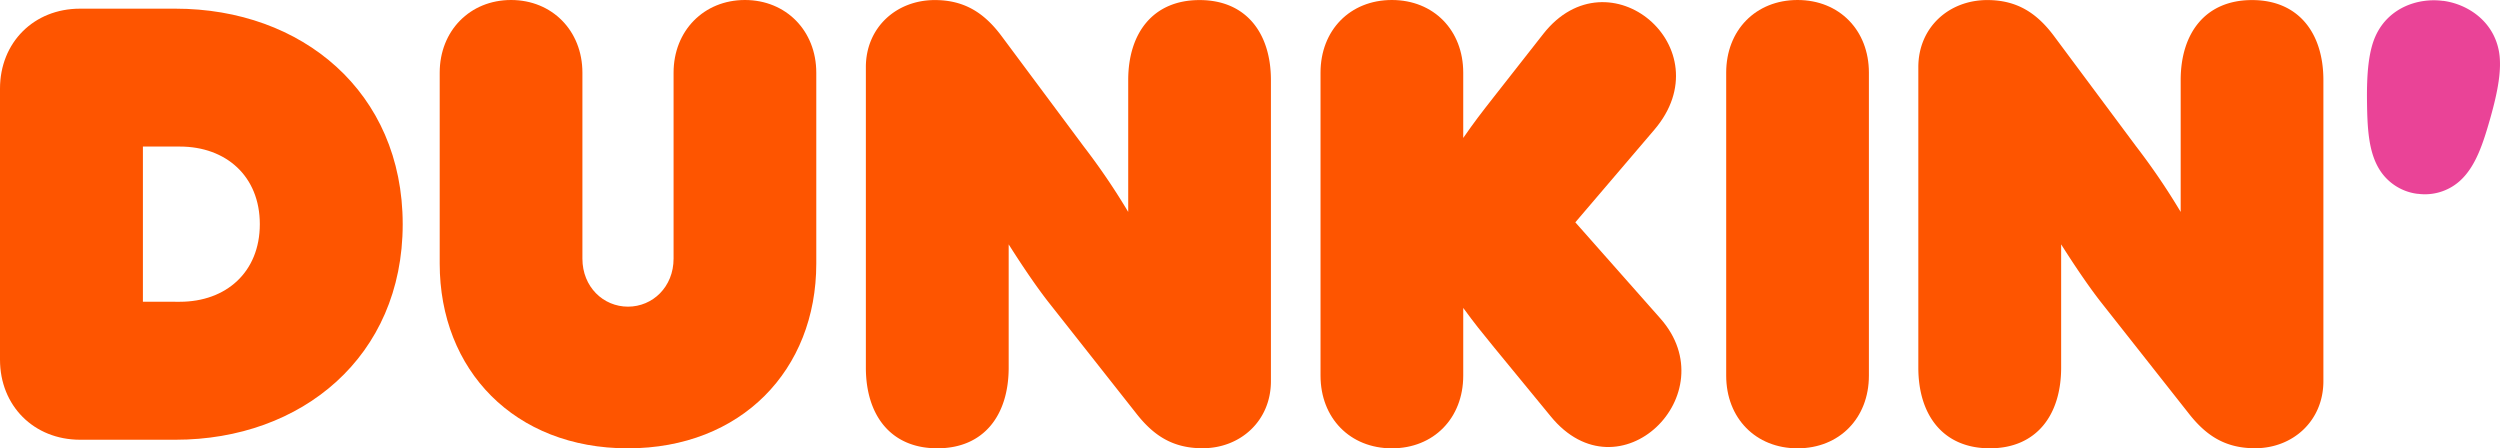 <svg xmlns="http://www.w3.org/2000/svg" width="1156.188" height="207.34" viewBox="0 0 1156.188 207.34"> <g id="dd-logo" transform="translate(0 0)"> <path id="Path_55" data-name="Path 55" d="M381.91,602.66V477.34c0-21.36,15.66-37,37-37h44.15c58.39,0,105.09,38.45,105.09,99.68S521.44,639.7,463.06,639.7H418.93C397.57,639.68,381.91,624,381.91,602.66Zm83.16-26.77c21.36,0,37-13.67,37-35.89s-15.66-35.89-37-35.89H448v71.77Z" transform="translate(-381.91 -436.33)" fill="#fe5500"></path> <path id="Path_56" data-name="Path 56" d="M585.26,558.23V469.94c0-19.37,14-33.61,33-33.61s33,14.24,33,33.61v86c0,13.1,9.68,22.21,21.08,22.21s21.08-9.11,21.08-22.21v-86c0-19.37,14-33.61,33-33.61s33,14.24,33,33.61v88.29c0,49.27-34.75,85.44-87.15,85.44S585.26,607.5,585.26,558.23Z" transform="translate(-381.91 -436.33)" fill="#fe5500"></path> <path id="Path_57" data-name="Path 57" d="M782.35,606.36v-139c0-18.23,14-31,31.9-31,14,0,23.07,6.27,30.76,16.52l38.16,51.27a310.266,310.266,0,0,1,20.51,30.19V473.36c0-21.65,11.39-37,33-37s33,15.38,33,37V612.63c0,18.23-14,31-31.61,31-14.24,0-23.07-6.26-31-16.52l-40.44-51.27c-6-7.69-12.82-17.94-18.23-26.49v57c0,21.93-11.39,37.31-33,37.31S782.35,628.29,782.35,606.36Z" transform="translate(-381.91 -436.33)" fill="#fe5500"></path> <path id="Path_58" data-name="Path 58" d="M1099.06,628.86l-26.2-31.9c-6.27-7.69-8.83-10.82-14.24-18.23v31.33c0,19.65-13.67,33.61-33,33.61s-33-14-33-33.61V469.94c0-19.65,13.67-33.61,33-33.61s33,14,33,33.61v30.19c5.13-7.41,8-11.11,14.24-19.08L1095.65,452c30.19-38.45,83.73,6.55,51.27,44.43l-36.46,42.72,39.3,44.43C1180.8,618.61,1130.68,667.59,1099.06,628.86Z" transform="translate(-381.91 -436.33)" fill="#fe5500"></path> <path id="Path_59" data-name="Path 59" d="M1180.23,610.06V469.94c0-19.65,13.67-33.61,33-33.61s33,14,33,33.61V610.06c0,19.65-13.67,33.61-33,33.61S1180.23,629.71,1180.23,610.06Z" transform="translate(-381.91 -436.33)" fill="#fe5500"></path> <path id="Path_60" data-name="Path 60" d="M1269.09,606.36v-139c0-18.23,14-31,31.9-31,14,0,23.07,6.27,30.76,16.52l38.16,51.27a310.3,310.3,0,0,1,20.51,30.19V473.36c0-21.65,11.39-37,33-37s33,15.38,33,37V612.63c0,18.23-14,31-31.61,31-14.24,0-23.07-6.26-31-16.52l-40.44-51.27c-6-7.69-12.82-17.94-18.23-26.49v57c0,21.93-11.39,37.31-33,37.31S1269.09,628.29,1269.09,606.36Z" transform="translate(-381.91 -436.33)" fill="#fe5500"></path> <path id="Path_61" data-name="Path 61" d="M1511.77,436.71c11.45,1.5,23.49,9.48,25.9,23.73,1.32,7.8-.52,18-4,30.34-3.38,11.88-6.83,22.82-14.41,29.46a24.17,24.17,0,0,1-19.18,5.71h-.28a24.17,24.17,0,0,1-17-10.52c-5.58-8.38-6.05-19.85-6.21-32.2-.16-12.86.72-23.16,4-30.34,6-13.12,19.75-17.68,31.2-16.14" transform="translate(-381.91 -436.33)" fill="#ea4397"></path></g>
</svg>
